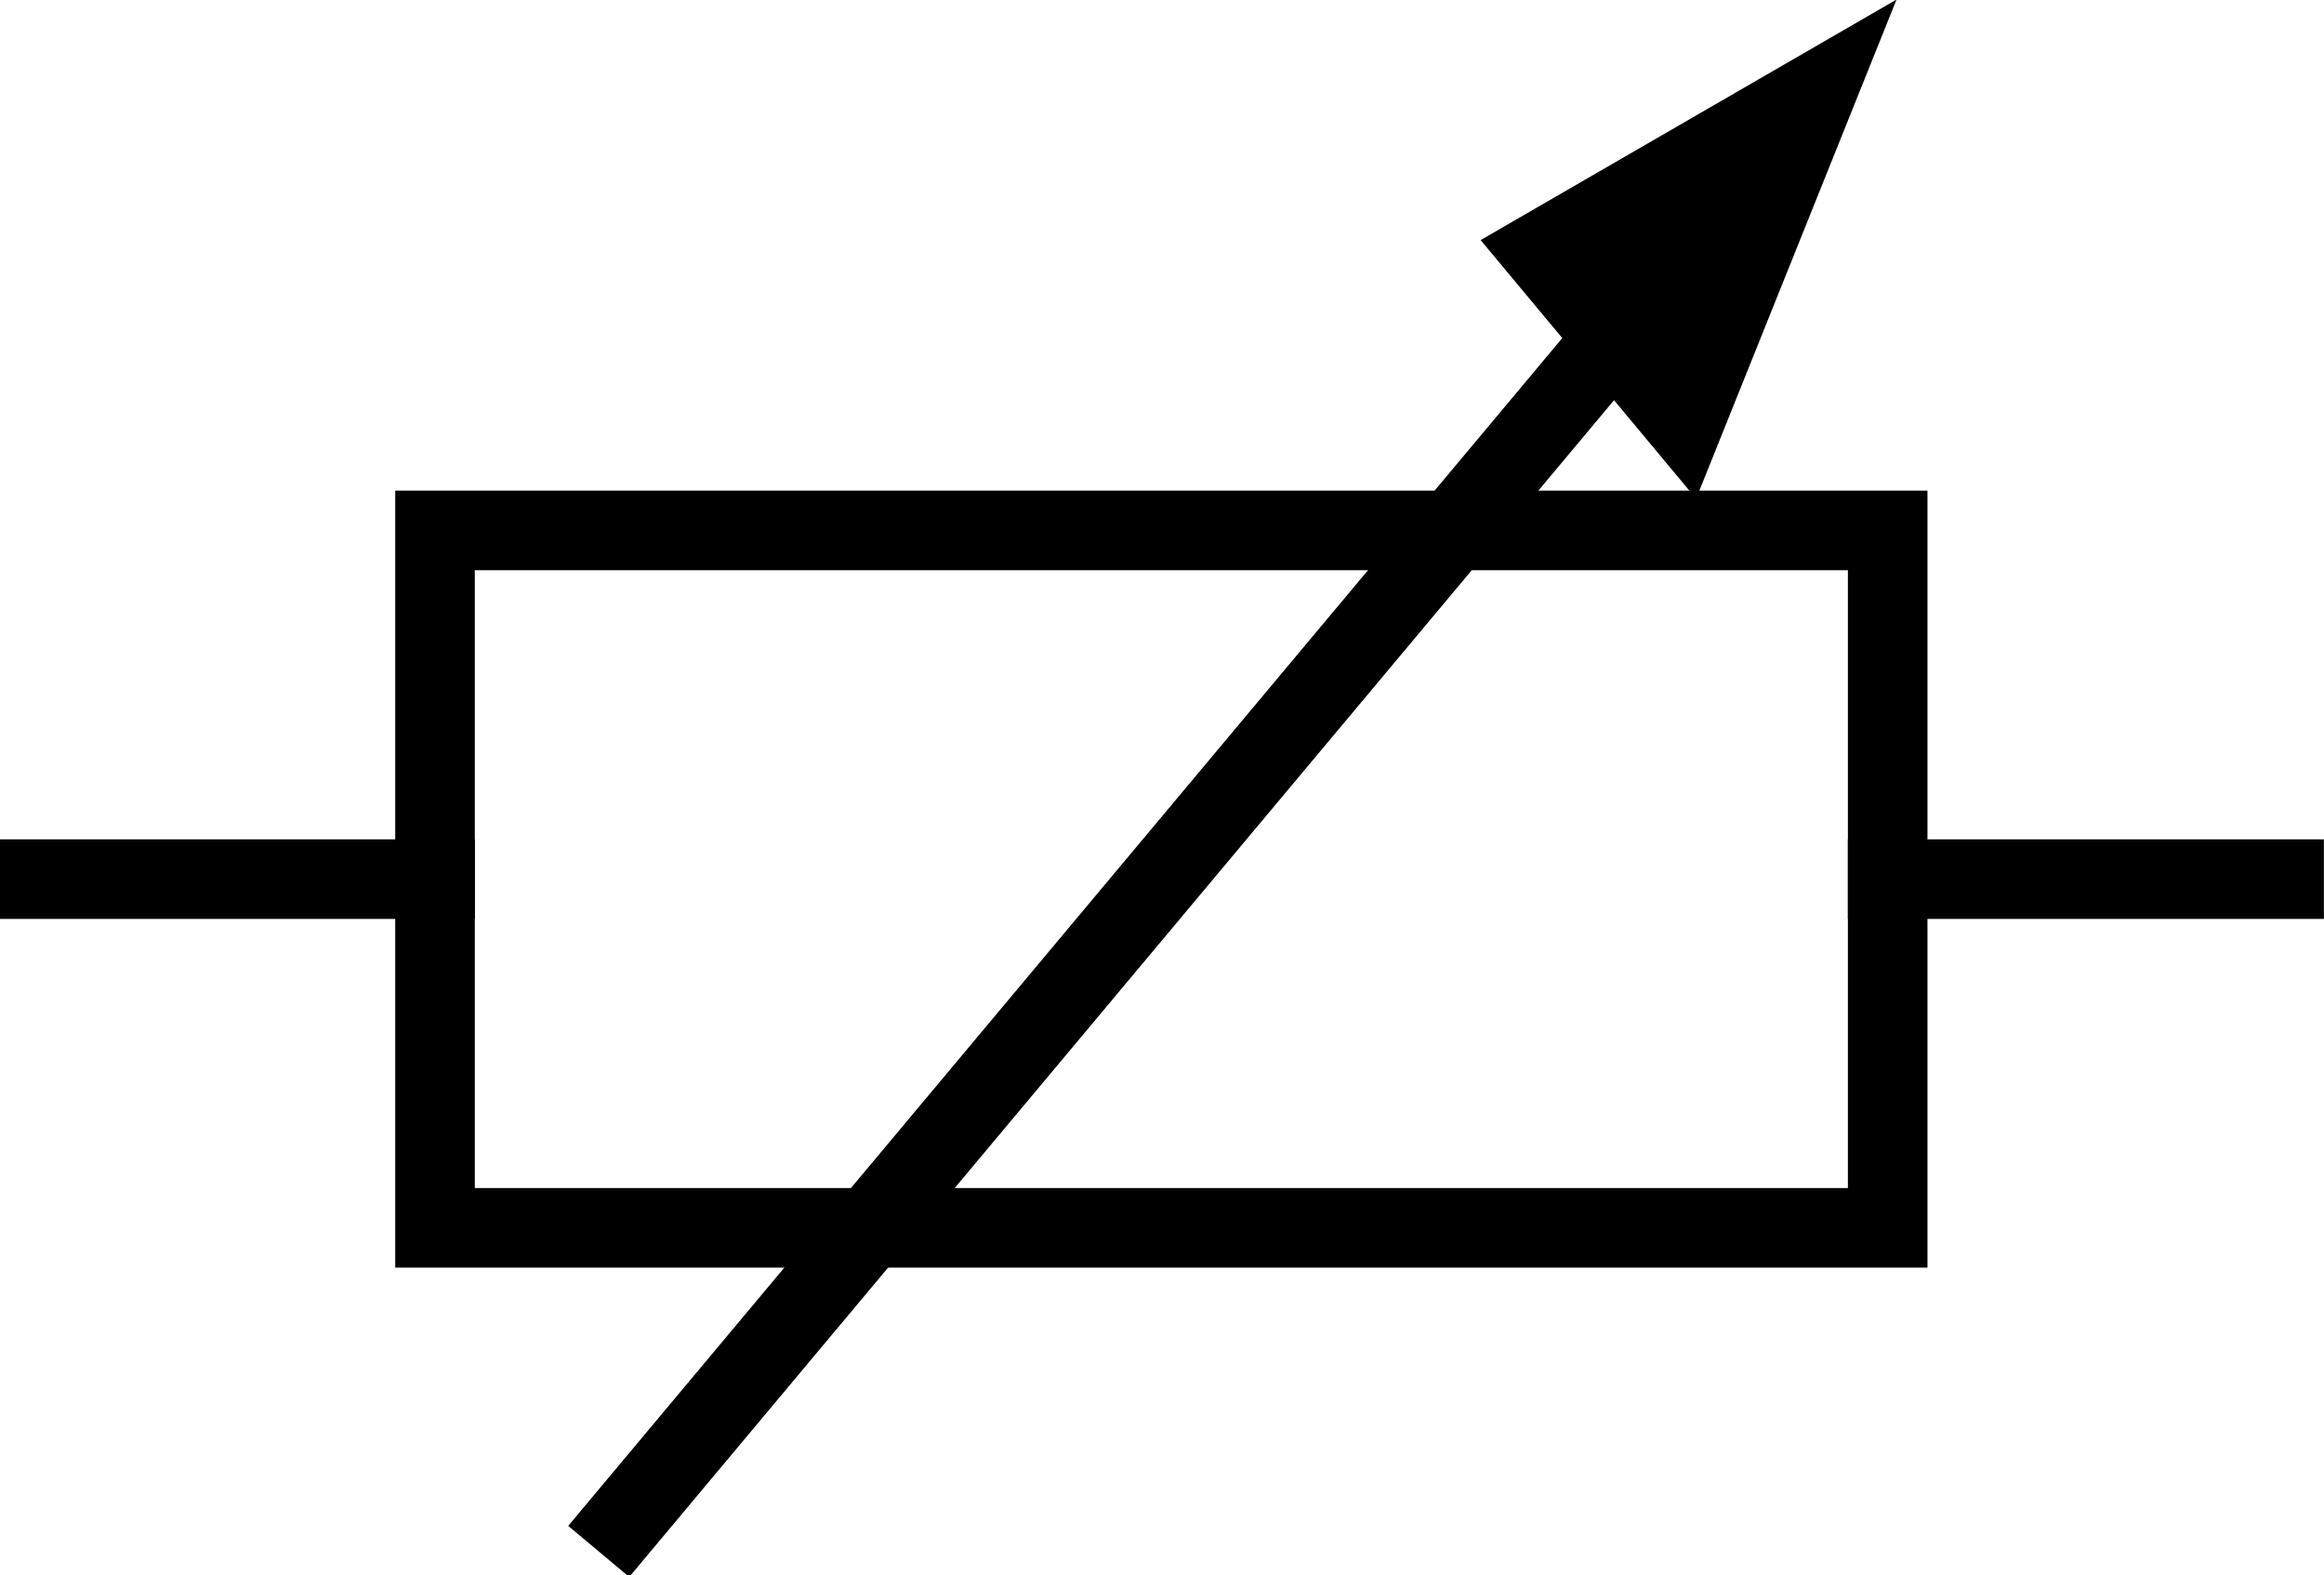 <?xml version="1.0" encoding="UTF-8" standalone="no"?>
<!-- Created with Inkscape (http://www.inkscape.org/) -->

<svg
   width="422mm"
   height="286mm"
   viewBox="0 0 422 286"
   version="1.1"
   id="svg1875"
   xmlns:inkscape="http://www.inkscape.org/namespaces/inkscape"
   xmlns:sodipodi="http://sodipodi.sourceforge.net/DTD/sodipodi-0.dtd"
   xmlns="http://www.w3.org/2000/svg"
   xmlns:svg="http://www.w3.org/2000/svg">
  <sodipodi:namedview
     id="namedview1877"
     pagecolor="#ffffff"
     bordercolor="#000000"
     borderopacity="0.25"
     inkscape:showpageshadow="2"
     inkscape:pageopacity="0.0"
     inkscape:pagecheckerboard="0"
     inkscape:deskcolor="#d1d1d1"
     inkscape:document-units="mm"
     showgrid="false" />
  <defs
     id="defs1872" />
  <g
     inkscape:label="Layer 1"
     inkscape:groupmode="layer"
     id="layer1">
    <line
       x1="108.718"
       y1="281.665"
       x2="313.047"
       y2="37.552"
       id="line5386-1"
       style="fill:none;stroke:#000000;stroke-width:14.448;stroke-miterlimit:4;stroke-dasharray:none" />
    <path
       style="fill:#000000;stroke:none;stroke-width:9.632"
       id="path5278-4-9"
       d="M 344.378,-0.082 268.858,43.59 307.986,90.545 Z"
       inkscape:connector-curvature="0" />
    <path
       inkscape:connector-curvature="0"
       id="path2787"
       d="m 414.758,159.609 h -71.988 m -263.778,0 H 7.006"
       style="fill:none;stroke:#000000;stroke-width:14.448;stroke-linecap:square;stroke-linejoin:miter;stroke-miterlimit:4;stroke-dasharray:none;stroke-dashoffset:0;stroke-opacity:1"
       sodipodi:nodetypes="cccc" />
    <path
       style="fill:none;stroke:#000000;stroke-width:14.448;stroke-miterlimit:4;stroke-dasharray:none"
       d="M 78.993,222.919 V 96.299 H 342.771 V 222.919 Z"
       id="path2789"
       inkscape:connector-curvature="0"
       sodipodi:nodetypes="ccccc" />
  </g>
</svg>
